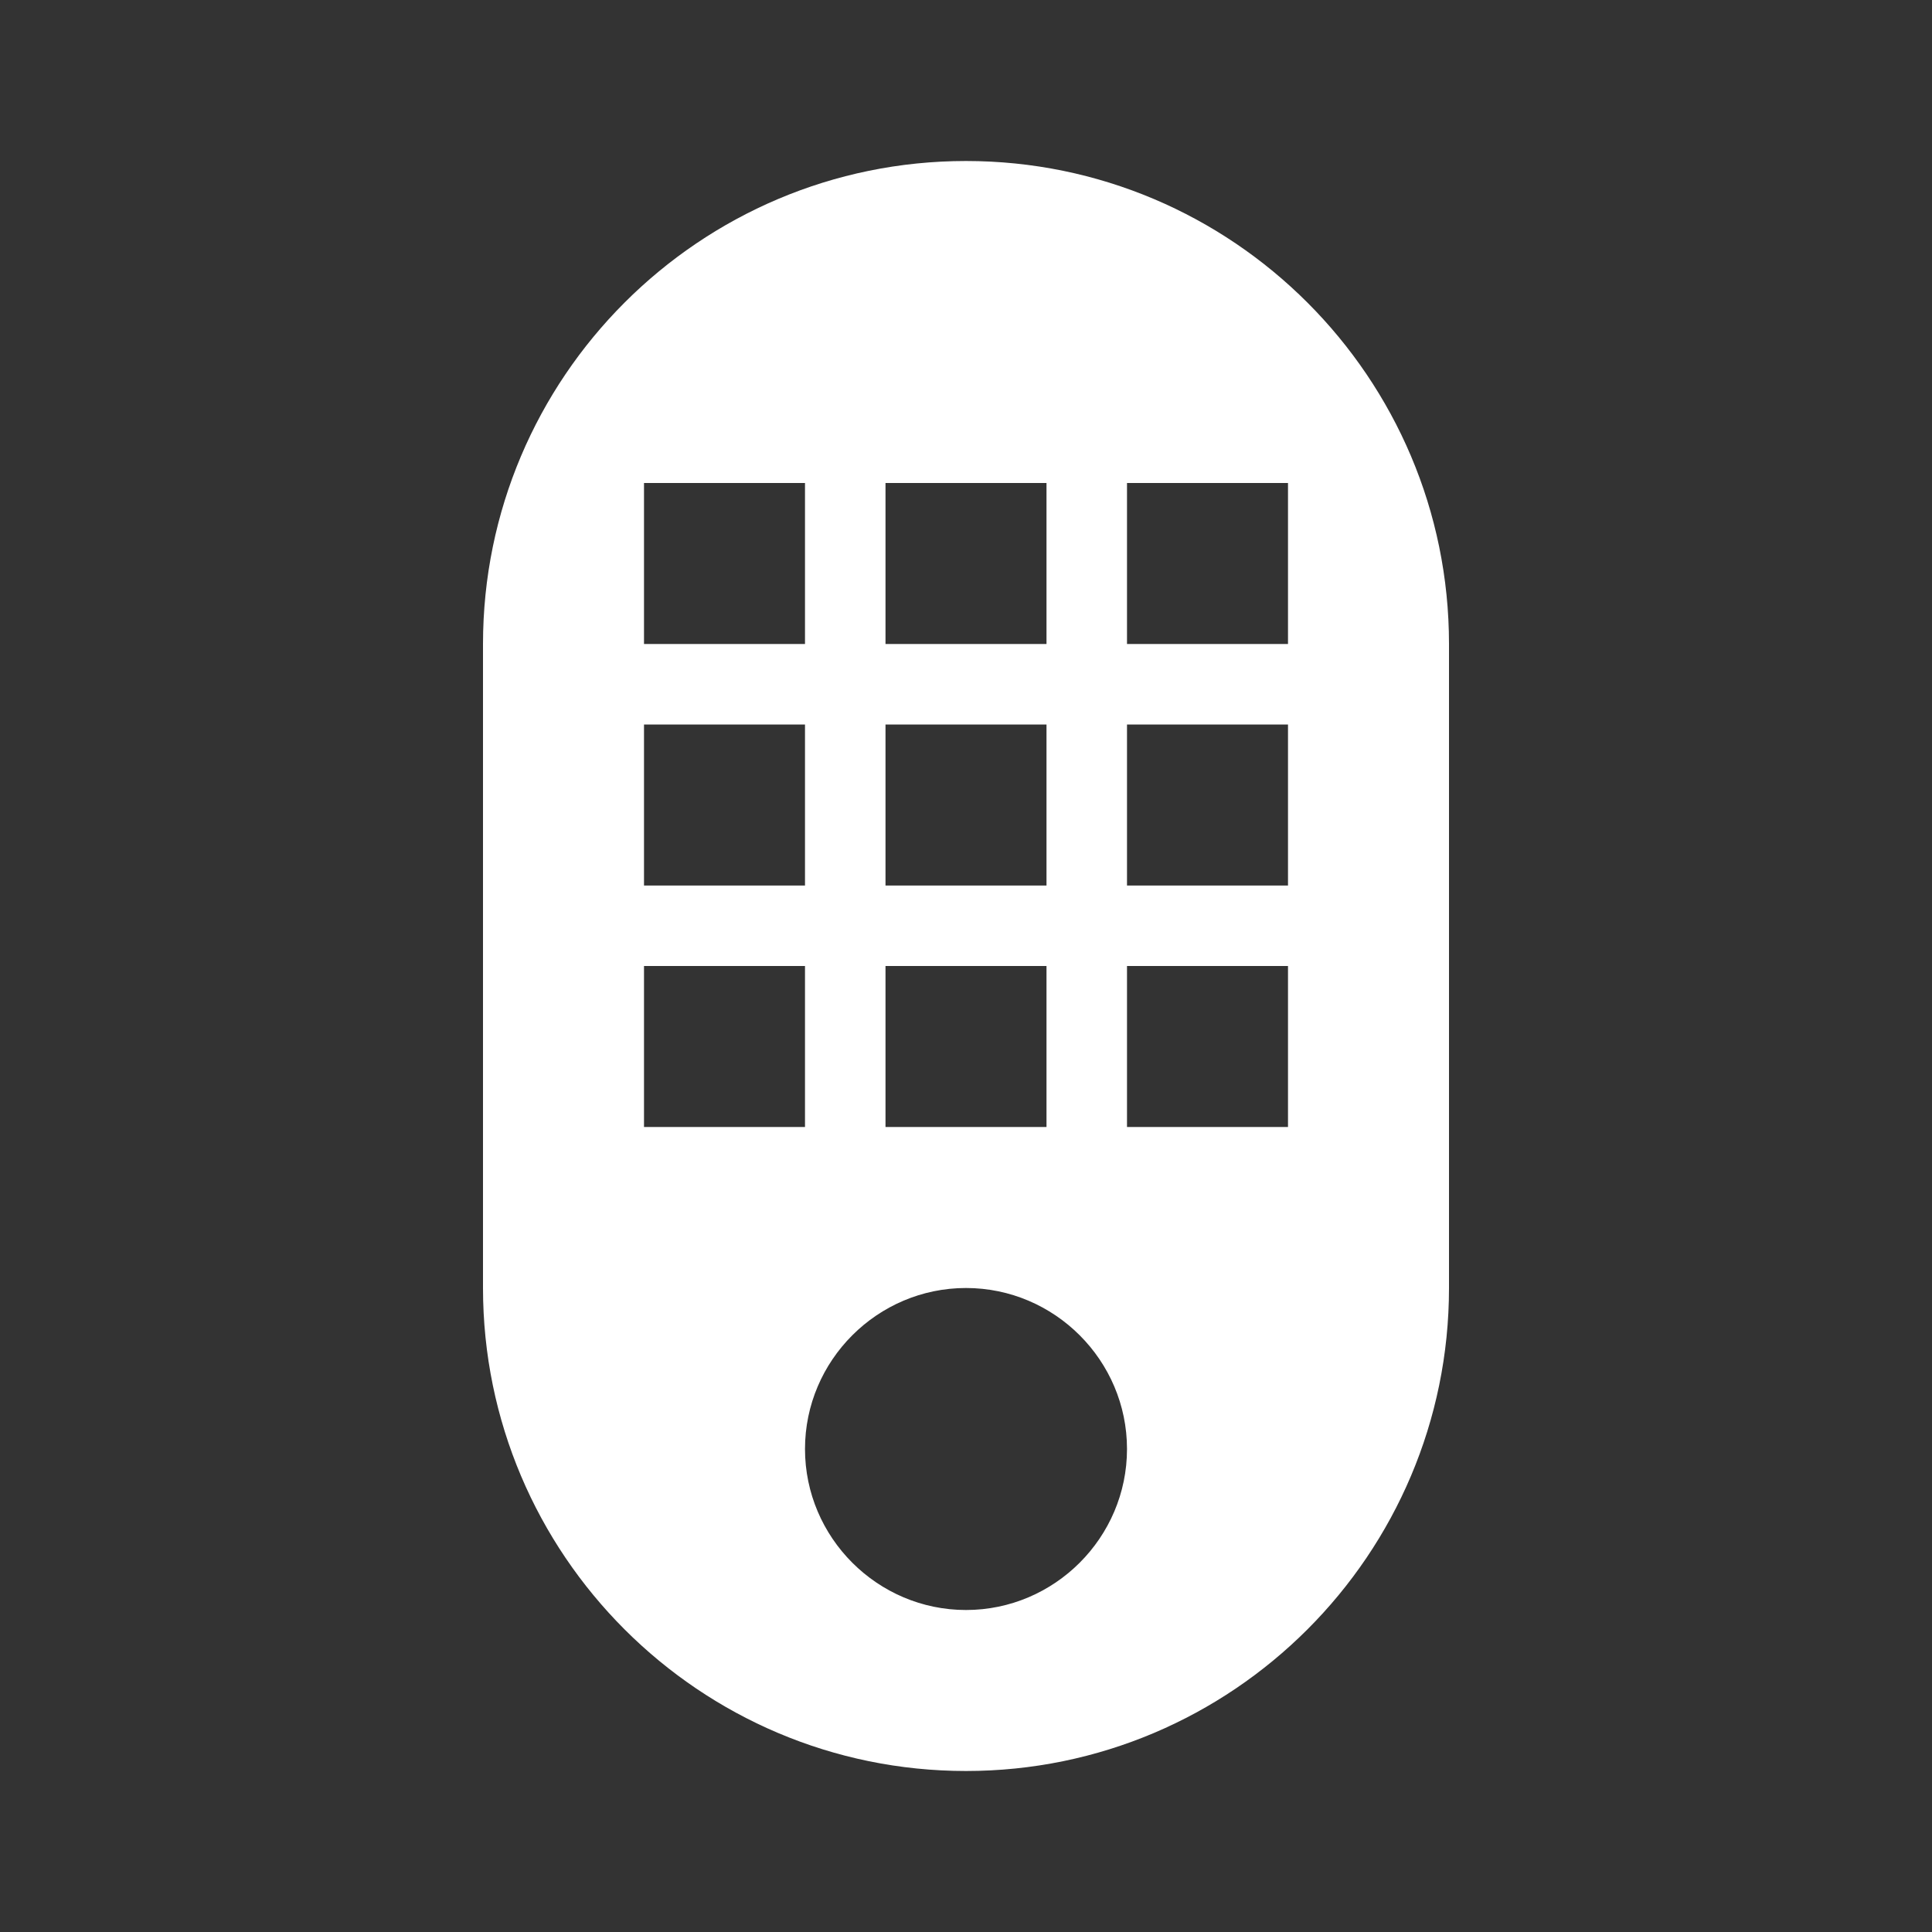 <?xml version="1.0" encoding="UTF-8"?><!DOCTYPE svg PUBLIC "-//W3C//DTD SVG 1.1//EN" "http://www.w3.org/Graphics/SVG/1.1/DTD/svg11.dtd"><svg xmlns="http://www.w3.org/2000/svg" xmlns:xlink="http://www.w3.org/1999/xlink" version="1.1" width="512" height="512" viewBox="0 0 512 512"><rect x="0" y="0" width="512" height="512" fill="#333333" stroke="none"/>    <path fill="#ffffff" transform="scale(1, -1) translate(0, -448)" glyph-name="lock-smart" unicode="&#xF8B1;" horiz-adv-x="512" d=" M256 405.333C185.387 405.333 128 347.947 128 277.333V106.667C128 36.053 185.387 -21.333 256 -21.333S384 36.053 384 106.667V277.333C384 347.947 326.613 405.333 256 405.333M170.667 320H213.333V277.333H170.667V320M234.667 320H277.333V277.333H234.667V320M298.667 320H341.333V277.333H298.667V320M170.667 256H213.333V213.333H170.667V256M234.667 256H277.333V213.333H234.667V256M298.667 256H341.333V213.333H298.667V256M170.667 192H213.333V149.333H170.667V192M234.667 192H277.333V149.333H234.667V192M298.667 192H341.333V149.333H298.667V192M256 106.667C279.467 106.667 298.667 87.467 298.667 64S279.467 21.333 256 21.333S213.333 40.533 213.333 64S232.533 106.667 256 106.667z" /></svg>